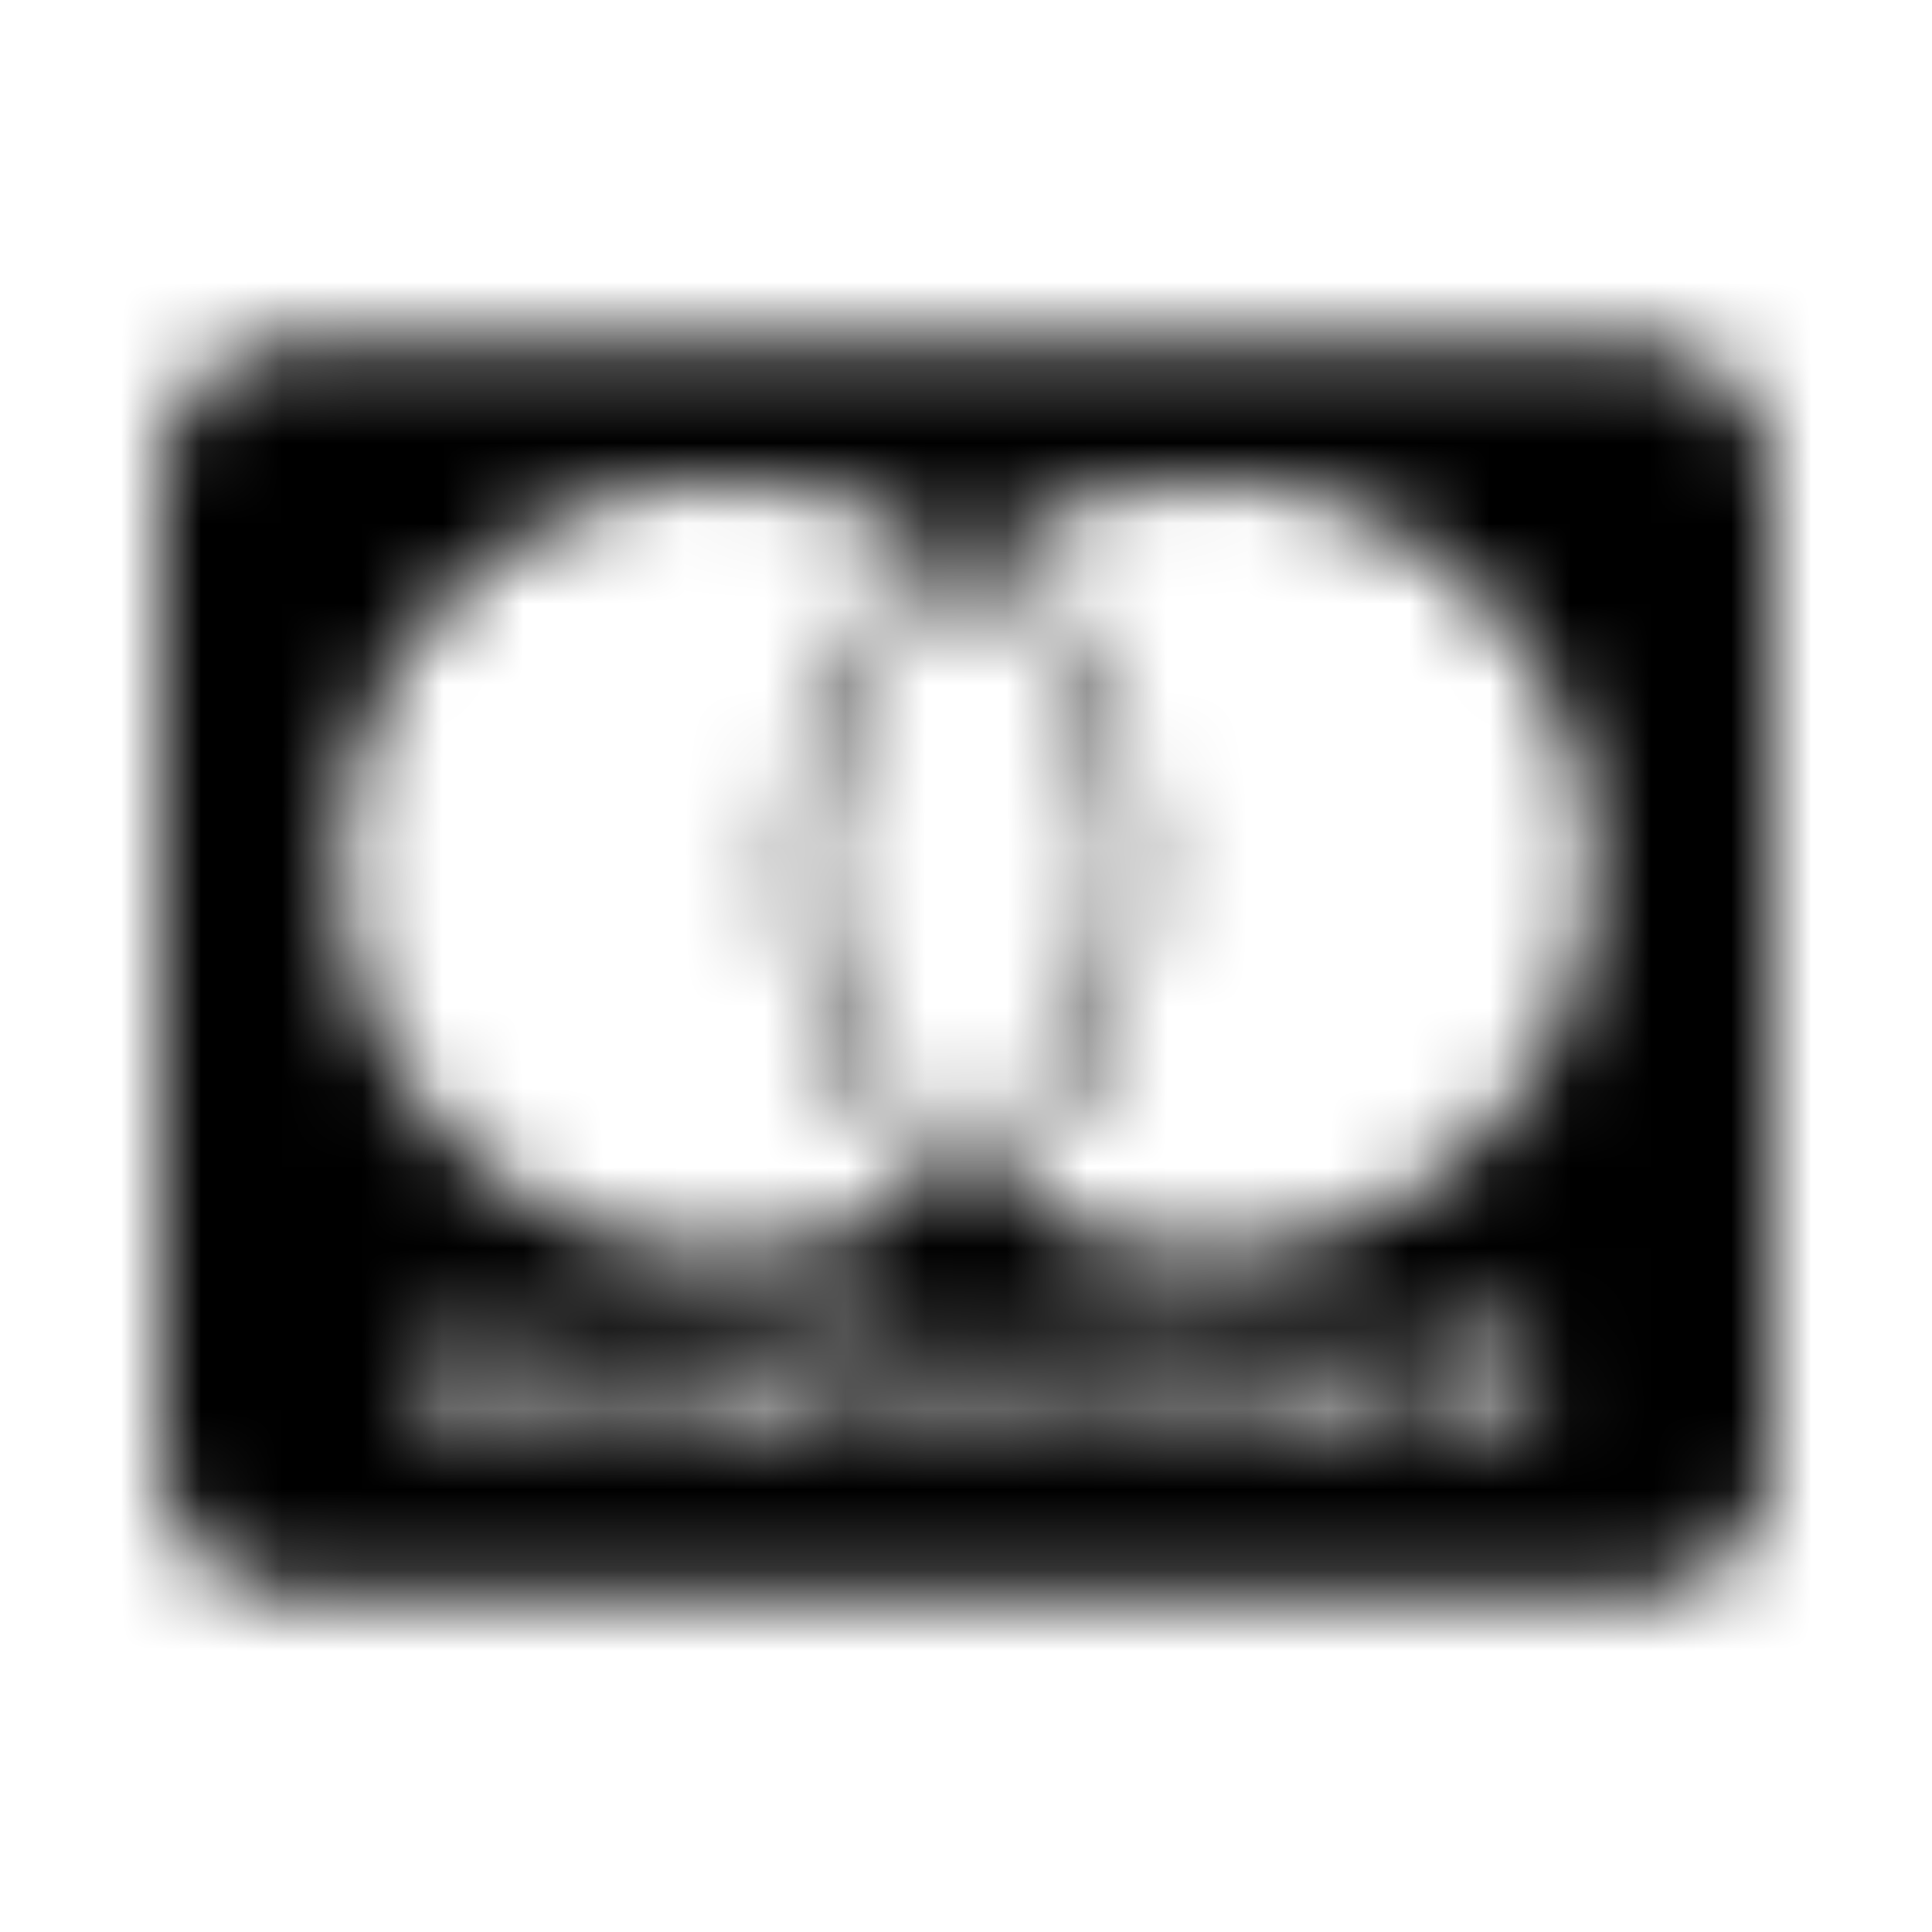 <?xml version="1.0" encoding="UTF-8"?>
<svg width="24px" height="24px" viewBox="0 0 24 24" version="1.1" xmlns="http://www.w3.org/2000/svg" xmlns:xlink="http://www.w3.org/1999/xlink">
    <!-- Generator: Sketch 52.5 (67469) - http://www.bohemiancoding.com/sketch -->
    <title>cc-mastercard</title>
    <desc>Created with Sketch.</desc>
    <defs>
        <path d="M18.767,17.358 C18.767,17.594 18.608,17.764 18.378,17.764 C18.142,17.764 17.99,17.583 17.99,17.358 C17.99,17.132 18.142,16.951 18.378,16.951 C18.608,16.951 18.767,17.132 18.767,17.358 Z M7.976,16.951 C7.729,16.951 7.587,17.132 7.587,17.358 C7.587,17.583 7.729,17.764 7.976,17.764 C8.201,17.764 8.354,17.594 8.354,17.358 C8.351,17.132 8.201,16.951 7.976,16.951 Z M12.056,16.941 C11.868,16.941 11.753,17.062 11.726,17.243 L12.389,17.243 C12.358,17.045 12.236,16.941 12.056,16.941 Z M15.799,16.951 C15.562,16.951 15.42,17.132 15.42,17.358 C15.42,17.583 15.562,17.764 15.799,17.764 C16.035,17.764 16.188,17.594 16.188,17.358 C16.188,17.132 16.035,16.951 15.799,16.951 Z M19.476,17.858 C19.476,17.868 19.486,17.875 19.486,17.896 C19.486,17.906 19.476,17.913 19.476,17.934 C19.465,17.944 19.465,17.951 19.458,17.962 C19.448,17.972 19.441,17.979 19.42,17.979 C19.41,17.99 19.403,17.99 19.382,17.99 C19.372,17.99 19.365,17.99 19.344,17.979 C19.333,17.979 19.326,17.969 19.316,17.962 C19.306,17.951 19.299,17.944 19.299,17.934 C19.288,17.917 19.288,17.906 19.288,17.896 C19.288,17.878 19.288,17.868 19.299,17.858 C19.299,17.84 19.309,17.83 19.316,17.819 C19.326,17.809 19.333,17.809 19.344,17.802 C19.361,17.792 19.372,17.792 19.382,17.792 C19.399,17.792 19.41,17.792 19.42,17.802 C19.438,17.812 19.448,17.812 19.458,17.819 C19.469,17.826 19.465,17.84 19.476,17.858 Z M19.399,17.906 C19.417,17.906 19.417,17.896 19.427,17.896 C19.438,17.885 19.438,17.878 19.438,17.868 C19.438,17.858 19.438,17.851 19.427,17.84 C19.417,17.84 19.41,17.83 19.389,17.83 L19.333,17.83 L19.333,17.951 L19.361,17.951 L19.361,17.903 L19.372,17.903 L19.41,17.951 L19.438,17.951 L19.399,17.906 Z M22,5.924 L22,18.146 C22,19.066 21.253,19.812 20.333,19.812 L3.667,19.812 C2.747,19.812 2,19.066 2,18.146 L2,5.924 C2,5.003 2.747,4.257 3.667,4.257 L20.333,4.257 C21.253,4.257 22,5.003 22,5.924 Z M4.222,10.771 C4.222,13.427 6.378,15.58 9.031,15.58 C9.976,15.58 10.903,15.295 11.688,14.778 C9.156,12.719 9.174,8.833 11.688,6.774 C10.903,6.253 9.976,5.972 9.031,5.972 C6.378,5.969 4.222,8.125 4.222,10.771 Z M12,14.549 C14.448,12.639 14.438,8.917 12,6.997 C9.562,8.917 9.552,12.642 12,14.549 Z M7.059,17.198 C7.059,16.896 6.861,16.698 6.549,16.688 C6.389,16.688 6.219,16.736 6.104,16.913 C6.021,16.771 5.878,16.688 5.681,16.688 C5.549,16.688 5.417,16.736 5.312,16.875 L5.312,16.722 L5.028,16.722 L5.028,17.997 L5.312,17.997 C5.312,17.34 5.226,16.948 5.625,16.948 C5.979,16.948 5.91,17.302 5.91,17.997 L6.184,17.997 C6.184,17.361 6.097,16.948 6.497,16.948 C6.851,16.948 6.781,17.295 6.781,17.997 L7.066,17.997 L7.066,17.198 L7.059,17.198 Z M8.618,16.722 L8.344,16.722 L8.344,16.875 C8.25,16.76 8.118,16.688 7.937,16.688 C7.58,16.688 7.306,16.972 7.306,17.358 C7.306,17.747 7.58,18.028 7.937,18.028 C8.118,18.028 8.25,17.962 8.344,17.84 L8.344,18 L8.618,18 L8.618,16.722 Z M10.024,17.611 C10.024,17.09 9.229,17.326 9.229,17.083 C9.229,16.885 9.642,16.917 9.872,17.045 L9.986,16.819 C9.66,16.608 8.937,16.611 8.937,17.104 C8.937,17.601 9.733,17.392 9.733,17.625 C9.733,17.844 9.264,17.826 9.014,17.653 L8.892,17.872 C9.281,18.135 10.024,18.08 10.024,17.611 Z M11.253,17.934 L11.177,17.698 C11.045,17.771 10.753,17.851 10.753,17.556 L10.753,16.979 L11.208,16.979 L11.208,16.722 L10.753,16.722 L10.753,16.333 L10.469,16.333 L10.469,16.722 L10.205,16.722 L10.205,16.976 L10.469,16.976 L10.469,17.556 C10.469,18.167 11.069,18.056 11.253,17.934 Z M11.715,17.469 L12.67,17.469 C12.67,16.906 12.413,16.684 12.066,16.684 C11.698,16.684 11.434,16.958 11.434,17.354 C11.434,18.066 12.219,18.184 12.608,17.847 L12.476,17.639 C12.205,17.861 11.795,17.84 11.715,17.469 Z M13.767,16.722 C13.608,16.653 13.365,16.66 13.24,16.875 L13.24,16.722 L12.955,16.722 L12.955,17.997 L13.24,17.997 L13.24,17.278 C13.24,16.875 13.569,16.927 13.684,16.986 L13.767,16.722 Z M14.135,17.358 C14.135,16.962 14.538,16.833 14.854,17.066 L14.986,16.84 C14.583,16.524 13.851,16.698 13.851,17.361 C13.851,18.049 14.628,18.188 14.986,17.882 L14.854,17.656 C14.535,17.882 14.135,17.747 14.135,17.358 Z M16.451,16.722 L16.167,16.722 L16.167,16.875 C15.878,16.493 15.128,16.708 15.128,17.358 C15.128,18.024 15.906,18.215 16.167,17.84 L16.167,18 L16.451,18 L16.451,16.722 Z M17.622,16.722 C17.538,16.681 17.24,16.622 17.094,16.875 L17.094,16.722 L16.819,16.722 L16.819,17.997 L17.094,17.997 L17.094,17.278 C17.094,16.896 17.406,16.92 17.538,16.986 L17.622,16.722 Z M19.021,16.205 L18.747,16.205 L18.747,16.875 C18.462,16.497 17.708,16.698 17.708,17.358 C17.708,18.031 18.49,18.212 18.747,17.84 L18.747,18 L19.021,18 L19.021,16.205 Z M19.285,13.597 L19.285,13.757 L19.312,13.757 L19.312,13.597 L19.378,13.597 L19.378,13.569 L19.219,13.569 L19.219,13.597 L19.285,13.597 Z M19.514,17.896 C19.514,17.878 19.514,17.858 19.503,17.84 C19.493,17.83 19.486,17.812 19.476,17.802 C19.465,17.792 19.448,17.785 19.438,17.774 C19.42,17.774 19.399,17.764 19.382,17.764 C19.372,17.764 19.354,17.774 19.333,17.774 C19.316,17.785 19.306,17.792 19.295,17.802 C19.278,17.812 19.267,17.83 19.267,17.84 C19.257,17.858 19.257,17.878 19.257,17.896 C19.257,17.906 19.257,17.924 19.267,17.944 C19.267,17.955 19.278,17.972 19.295,17.983 C19.306,17.993 19.312,18 19.333,18.01 C19.351,18.021 19.372,18.021 19.382,18.021 C19.399,18.021 19.42,18.021 19.438,18.01 C19.448,18 19.465,17.993 19.476,17.983 C19.486,17.972 19.493,17.955 19.503,17.944 C19.514,17.924 19.514,17.906 19.514,17.896 Z M19.625,13.566 L19.576,13.566 L19.521,13.688 L19.465,13.566 L19.417,13.566 L19.417,13.753 L19.444,13.753 L19.444,13.611 L19.5,13.733 L19.538,13.733 L19.587,13.611 L19.587,13.753 L19.625,13.753 L19.625,13.566 Z M19.778,10.771 C19.778,8.125 17.622,5.969 14.969,5.969 C14.024,5.969 13.097,6.253 12.312,6.771 C14.816,8.83 14.854,12.726 12.312,14.774 C13.097,15.295 14.031,15.576 14.969,15.576 C17.622,15.58 19.778,13.427 19.778,10.771 Z" id="path-1"></path>
    </defs>
    <g id="cc-mastercard" stroke="none" stroke-width="1" fill="none" fill-rule="evenodd">
        <mask id="mask-2" fill="white">
            <use xlink:href="#path-1"></use>
        </mask>
        <g fill-rule="nonzero"></g>
        <g id="🎨-color" mask="url(#mask-2)" fill="#000000">
            <rect id="🎨-Color" x="0" y="0" width="24" height="24"></rect>
        </g>
    </g>
</svg>